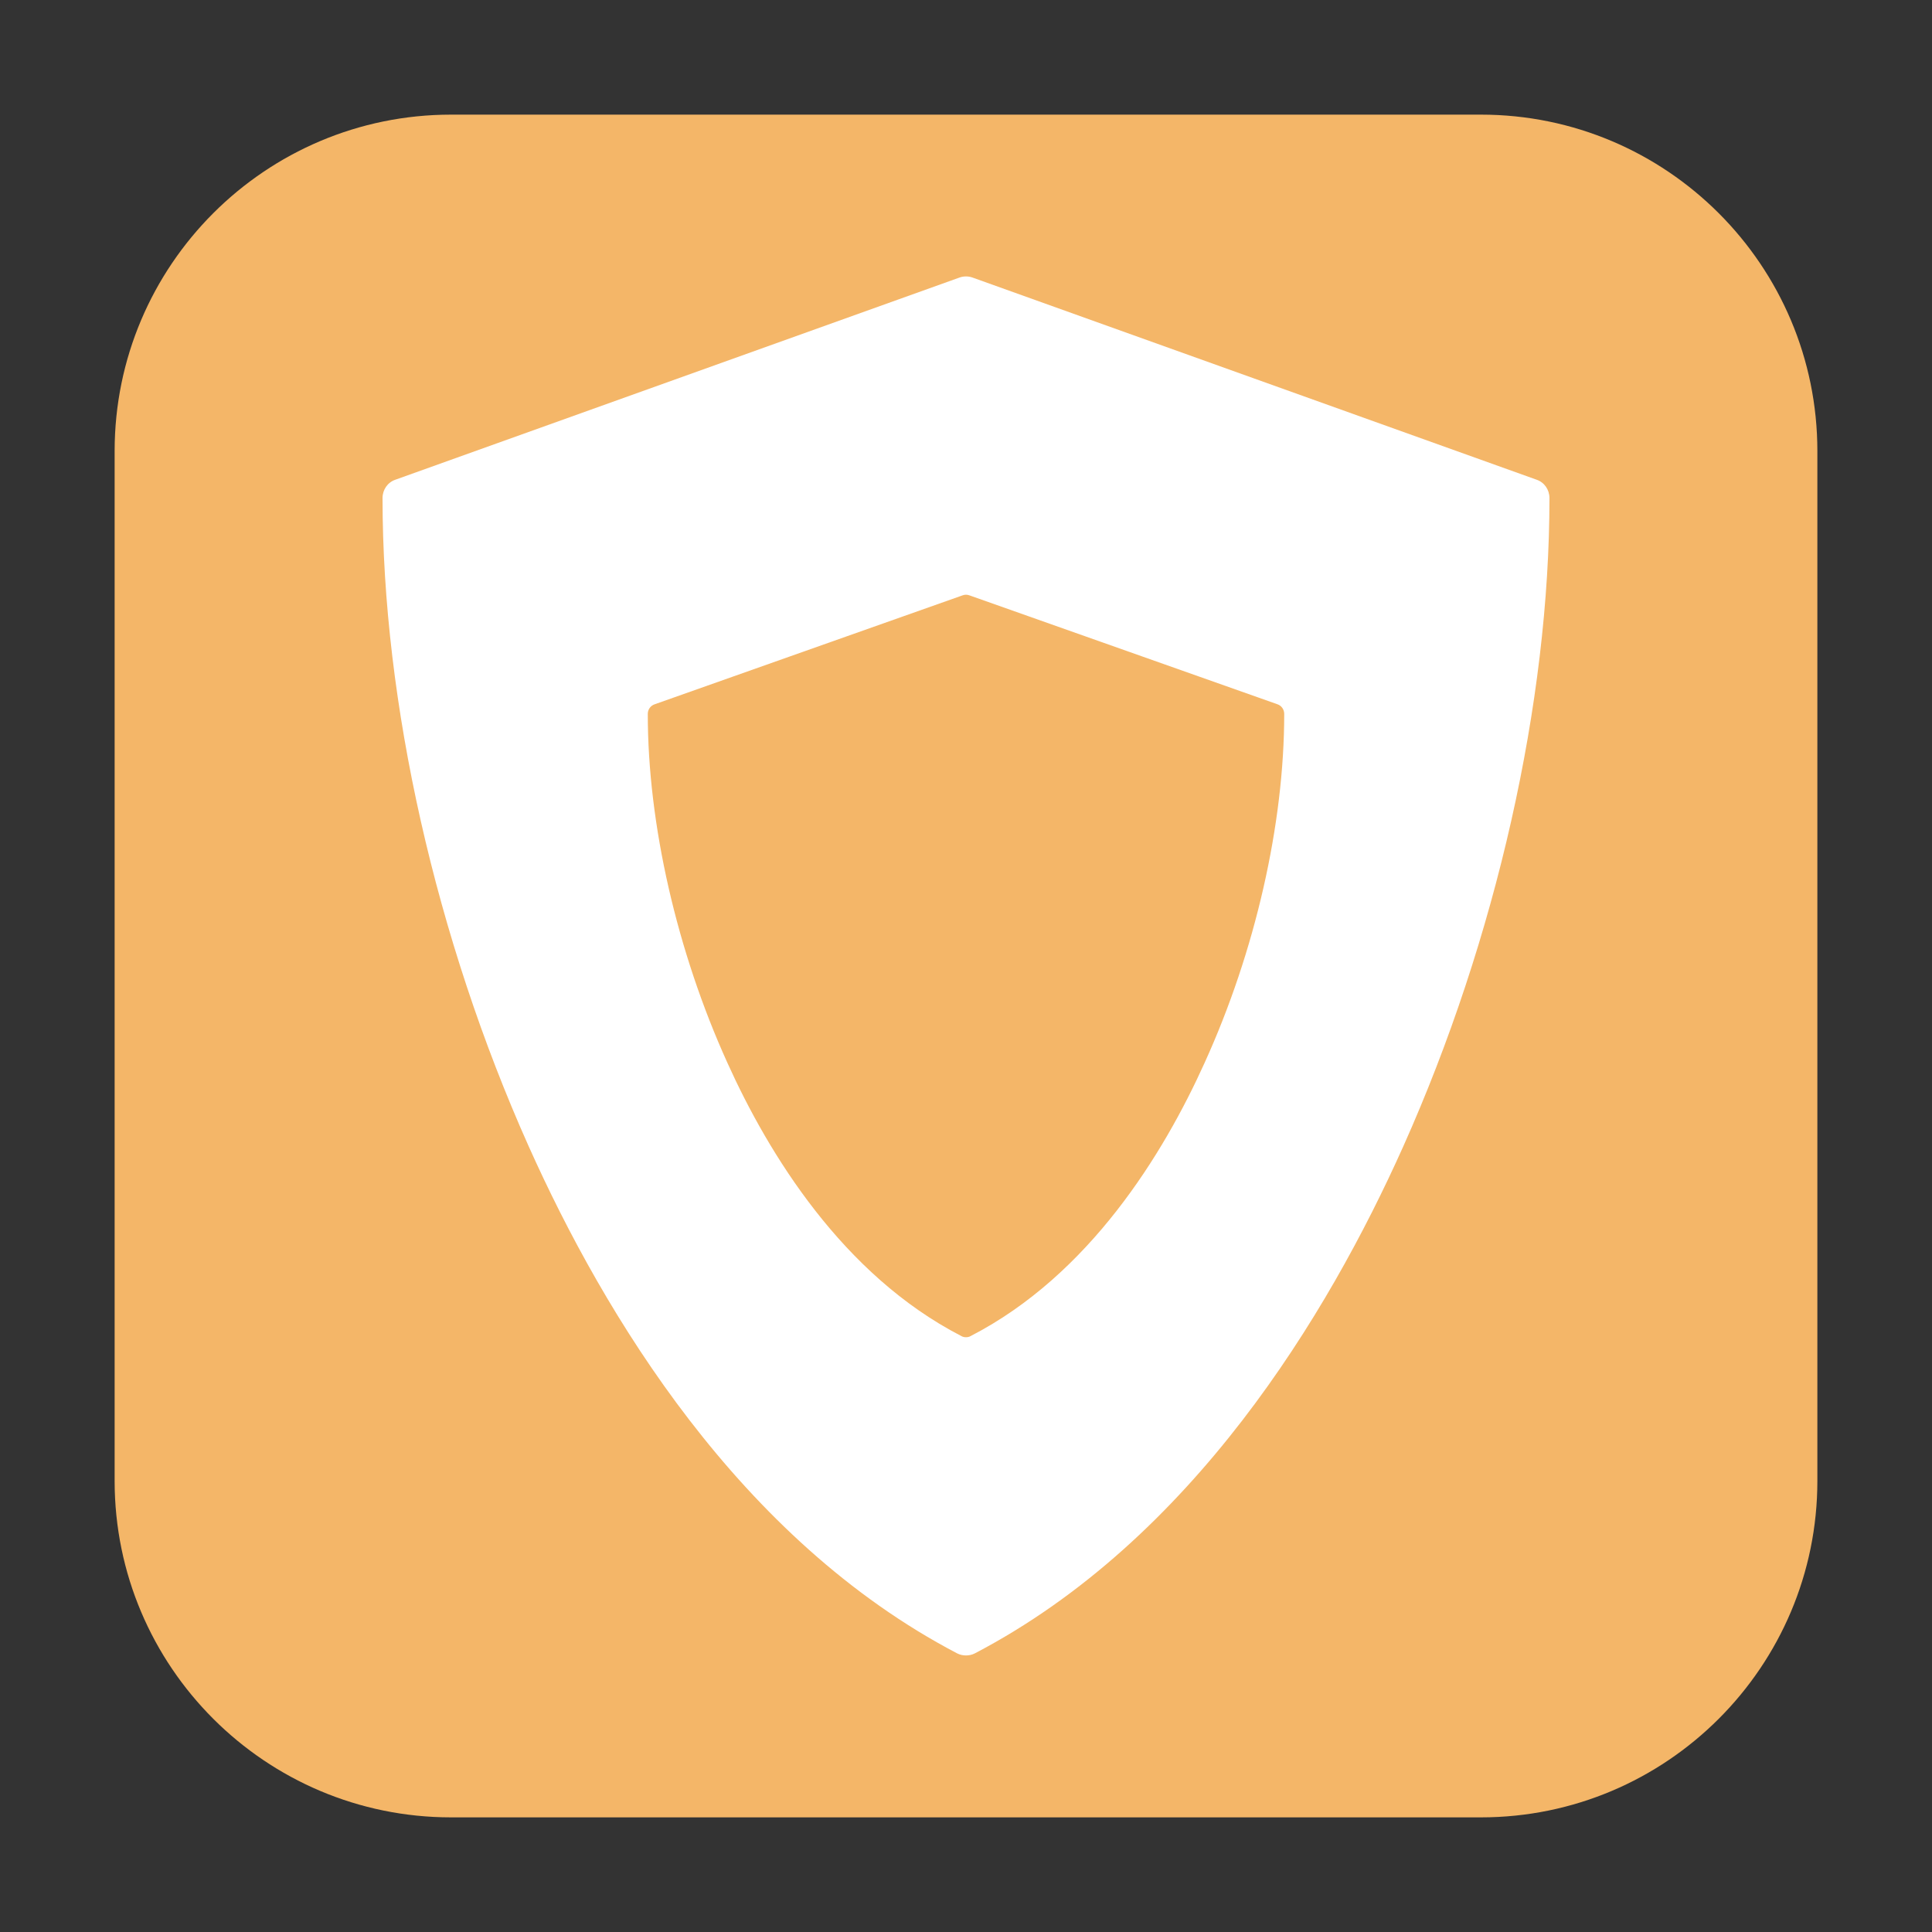 <?xml version="1.0" encoding="UTF-8"?>
<svg xmlns="http://www.w3.org/2000/svg" xmlns:xlink="http://www.w3.org/1999/xlink" width="48pt" height="48pt" viewBox="0 0 48 48" version="1.1">
<rect x="0" y="0" width="48" height="48" fill="#333333" stroke="none"/>
<g id="surface1">
<path style=" stroke:none;fill-rule:evenodd;fill:rgb(95.686%,71.373%,40.784%);fill-opacity:1;" d="M 11.207 2.848 L 36.793 2.848 C 41.406 2.848 45.152 6.594 45.152 11.207 L 45.152 36.793 C 45.152 41.406 41.406 45.152 36.793 45.152 L 11.207 45.152 C 6.594 45.152 2.848 41.406 2.848 36.793 L 2.848 11.207 C 2.848 6.594 6.594 2.848 11.207 2.848 Z M 11.207 2.848 "/>
<path style=" stroke:none;fill-rule:nonzero;fill:rgb(100%,100%,100%);fill-opacity:1;" d="M 23.84 6.895 L 9.824 11.918 C 9.629 11.984 9.504 12.168 9.504 12.375 C 9.504 17.453 10.828 23.324 13.137 28.484 C 15.012 32.668 18.375 38.25 23.781 41.078 C 23.848 41.113 23.926 41.129 24 41.129 C 24.074 41.129 24.152 41.113 24.219 41.078 C 29.625 38.25 32.988 32.668 34.863 28.484 C 37.172 23.324 38.496 17.453 38.496 12.375 C 38.496 12.168 38.371 11.984 38.176 11.918 L 24.16 6.895 C 24.059 6.859 23.941 6.859 23.84 6.895 Z M 23.91 14.793 C 23.969 14.77 24.031 14.77 24.09 14.793 L 31.734 17.496 C 31.84 17.531 31.906 17.629 31.906 17.738 C 31.906 20.473 31.188 23.637 29.926 26.41 C 28.906 28.668 27.066 31.672 24.121 33.191 C 24.082 33.215 24.043 33.223 24 33.223 C 23.957 33.223 23.918 33.215 23.879 33.191 C 20.934 31.672 19.094 28.668 18.074 26.41 C 16.816 23.637 16.094 20.473 16.094 17.738 C 16.094 17.629 16.16 17.531 16.27 17.496 Z M 23.91 14.793 "/>
</g>
</svg>

